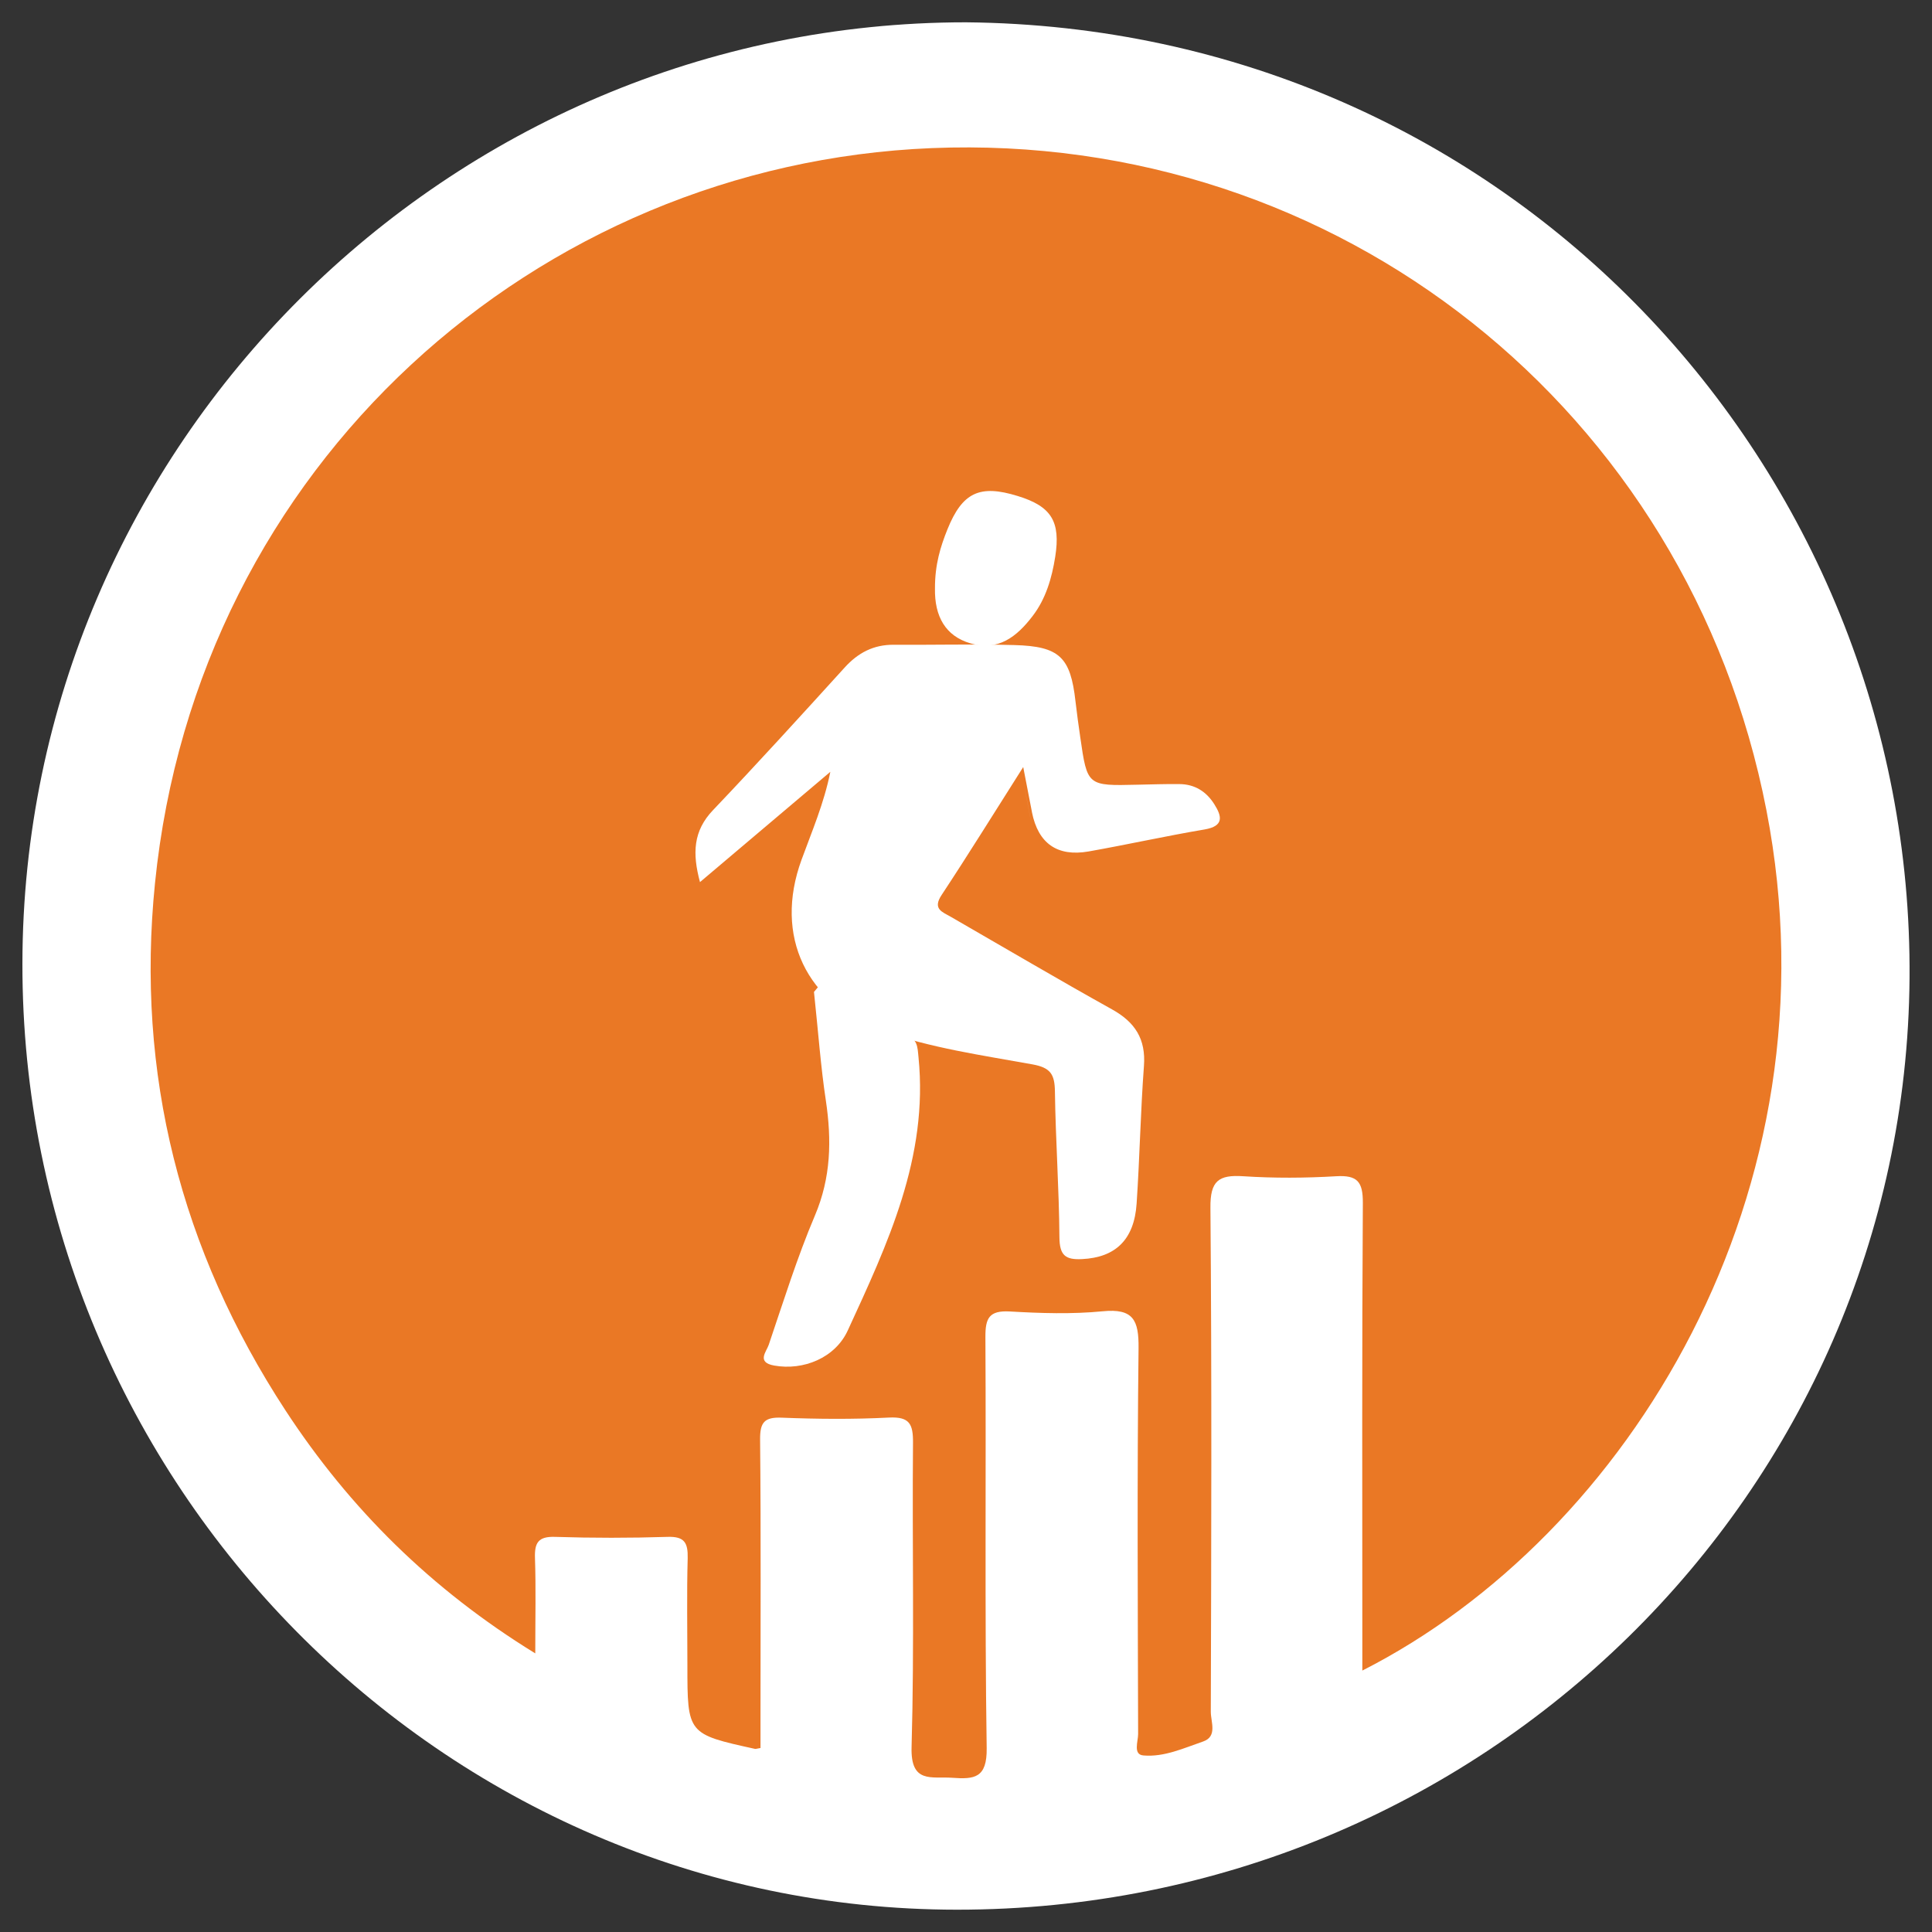 <?xml version="1.0" encoding="utf-8"?>
<!-- Generator: Adobe Illustrator 16.0.0, SVG Export Plug-In . SVG Version: 6.00 Build 0)  -->
<!DOCTYPE svg PUBLIC "-//W3C//DTD SVG 1.1//EN" "http://www.w3.org/Graphics/SVG/1.1/DTD/svg11.dtd">
<svg version="1.1" id="Layer_9" xmlns="http://www.w3.org/2000/svg" xmlns:xlink="http://www.w3.org/1999/xlink" x="0px" y="0px"
	 width="130px" height="130px" viewBox="0 0 130 130" enable-background="new 0 0 130 130" xml:space="preserve">
<rect x="0" y="0" width="130" height="130" fill="#333333" stroke="none"/>
<g>
	<path fill="#FFFFFF" d="M64.994,1.501C30.104,1.506,1.549,29.986,1.508,64.833c-0.047,34.986,28.27,63.652,62.879,63.666
		c35.318,0.014,63.832-28.088,64.102-62.669C128.758,31.532,101.51,1.843,64.994,1.501"/>
	<path fill="#EA7825" d="M62.912,39.583c-0.037,1.904,0.715,3.213,2.377,3.703c1.885,0.559,3.139-0.458,4.184-1.822
		c0.898-1.165,1.303-2.561,1.531-4.001c0.371-2.375-0.256-3.393-2.527-4.088c-2.549-0.789-3.719-0.249-4.725,2.242
		C63.283,36.782,62.908,37.985,62.912,39.583 M68.85,52.536c0.252,1.312,0.412,2.177,0.586,3.043 M51.174,117.62
		c-0.234,0.035-0.299,0.066-0.359,0.061c-4.562-1.002-4.562-1.002-4.562-5.645c0-2.396-0.047-4.797,0.02-7.195
		c0.023-1.031-0.217-1.465-1.35-1.428c-2.523,0.08-5.053,0.08-7.58,0c-1.123-0.037-1.381,0.395-1.346,1.424
		c0.068,2.008,0.02,4.02,0.02,6.416c-7.012-4.312-12.488-9.746-16.809-16.352c-7.051-10.793-10.078-22.65-8.779-35.472
		C13.271,31.27,36.109,11.05,62.697,9.966c27.301-1.115,50.926,17.582,56.164,44.564c4.984,25.648-9.301,48.791-27.193,57.879
		v-2.098c0-9.791-0.029-19.582,0.035-29.373c0.006-1.422-0.367-1.875-1.793-1.791c-2.082,0.123-4.178,0.135-6.252,0
		c-1.66-0.109-2.229,0.305-2.211,2.119c0.094,11.307,0.059,22.609,0.025,33.92c0,0.676,0.461,1.658-0.518,1.996
		c-1.305,0.447-2.625,1.061-4.018,0.938c-0.711-0.057-0.352-0.947-0.354-1.441c-0.021-8.65-0.072-17.303,0.029-25.961
		c0.021-1.895-0.354-2.689-2.418-2.484c-2.066,0.201-4.174,0.133-6.246,0.012c-1.393-0.076-1.648,0.449-1.641,1.721
		c0.053,9.221-0.051,18.441,0.086,27.66c0.029,2.025-0.834,2.104-2.322,1.996c-1.389-0.1-2.805,0.416-2.732-2.066
		c0.193-6.818,0.035-13.643,0.096-20.465c0.012-1.264-0.223-1.777-1.619-1.707c-2.396,0.123-4.807,0.102-7.201,0.008
		c-1.182-0.049-1.479,0.311-1.469,1.475c0.061,6.254,0.027,12.506,0.027,18.76V117.62z"/>
	<path fill="#FFFFFF" d="M68.85,51.613c-1.973,3.108-3.691,5.883-5.488,8.604c-0.637,0.956,0.049,1.145,0.633,1.483
		c3.605,2.076,7.189,4.192,10.822,6.214c1.557,0.861,2.293,1.998,2.156,3.816c-0.229,3.082-0.285,6.172-0.492,9.252
		c-0.162,2.449-1.436,3.629-3.664,3.74c-1.137,0.061-1.518-0.26-1.531-1.459c-0.023-3.279-0.258-6.557-0.303-9.832
		c-0.016-1.141-0.295-1.592-1.512-1.811c-3.398-0.617-6.834-1.096-10.129-2.266c-5.074-1.803-7.285-6.361-5.41-11.497
		c0.699-1.919,1.516-3.804,1.939-5.922c-2.867,2.425-5.74,4.852-8.771,7.42c-0.518-1.931-0.463-3.436,0.877-4.842
		c3.002-3.152,5.93-6.373,8.857-9.594c0.902-0.996,1.949-1.544,3.303-1.534c2.709,0.018,5.422-0.054,8.131,0.021
		c3.031,0.084,3.764,0.819,4.098,3.778c0.092,0.811,0.207,1.625,0.324,2.437c0.471,3.262,0.471,3.262,3.834,3.181
		c0.947-0.02,1.895-0.052,2.84-0.042c1.029,0.008,1.811,0.504,2.346,1.359c0.518,0.818,0.654,1.468-0.656,1.694
		c-2.609,0.441-5.193,1.018-7.797,1.479c-2.119,0.373-3.404-0.543-3.82-2.641C69.748,56.21,69.596,55.491,68.85,51.613"/>
	<path fill="#FFFFFF" d="M55.324,66.08c2.008,1.616,3.477,2.95,5.518,3.522c0.912,0.264,0.891,0.814,0.963,1.549
		c0.672,6.715-2.076,12.539-4.758,18.367c-0.846,1.85-2.984,2.719-4.955,2.367c-1.203-0.215-0.523-0.934-0.367-1.391
		c0.99-2.918,1.908-5.873,3.109-8.703c1.084-2.553,1.133-5.08,0.736-7.738c-0.346-2.281-0.508-4.59-0.799-7.308"/>
</g>
</svg>
